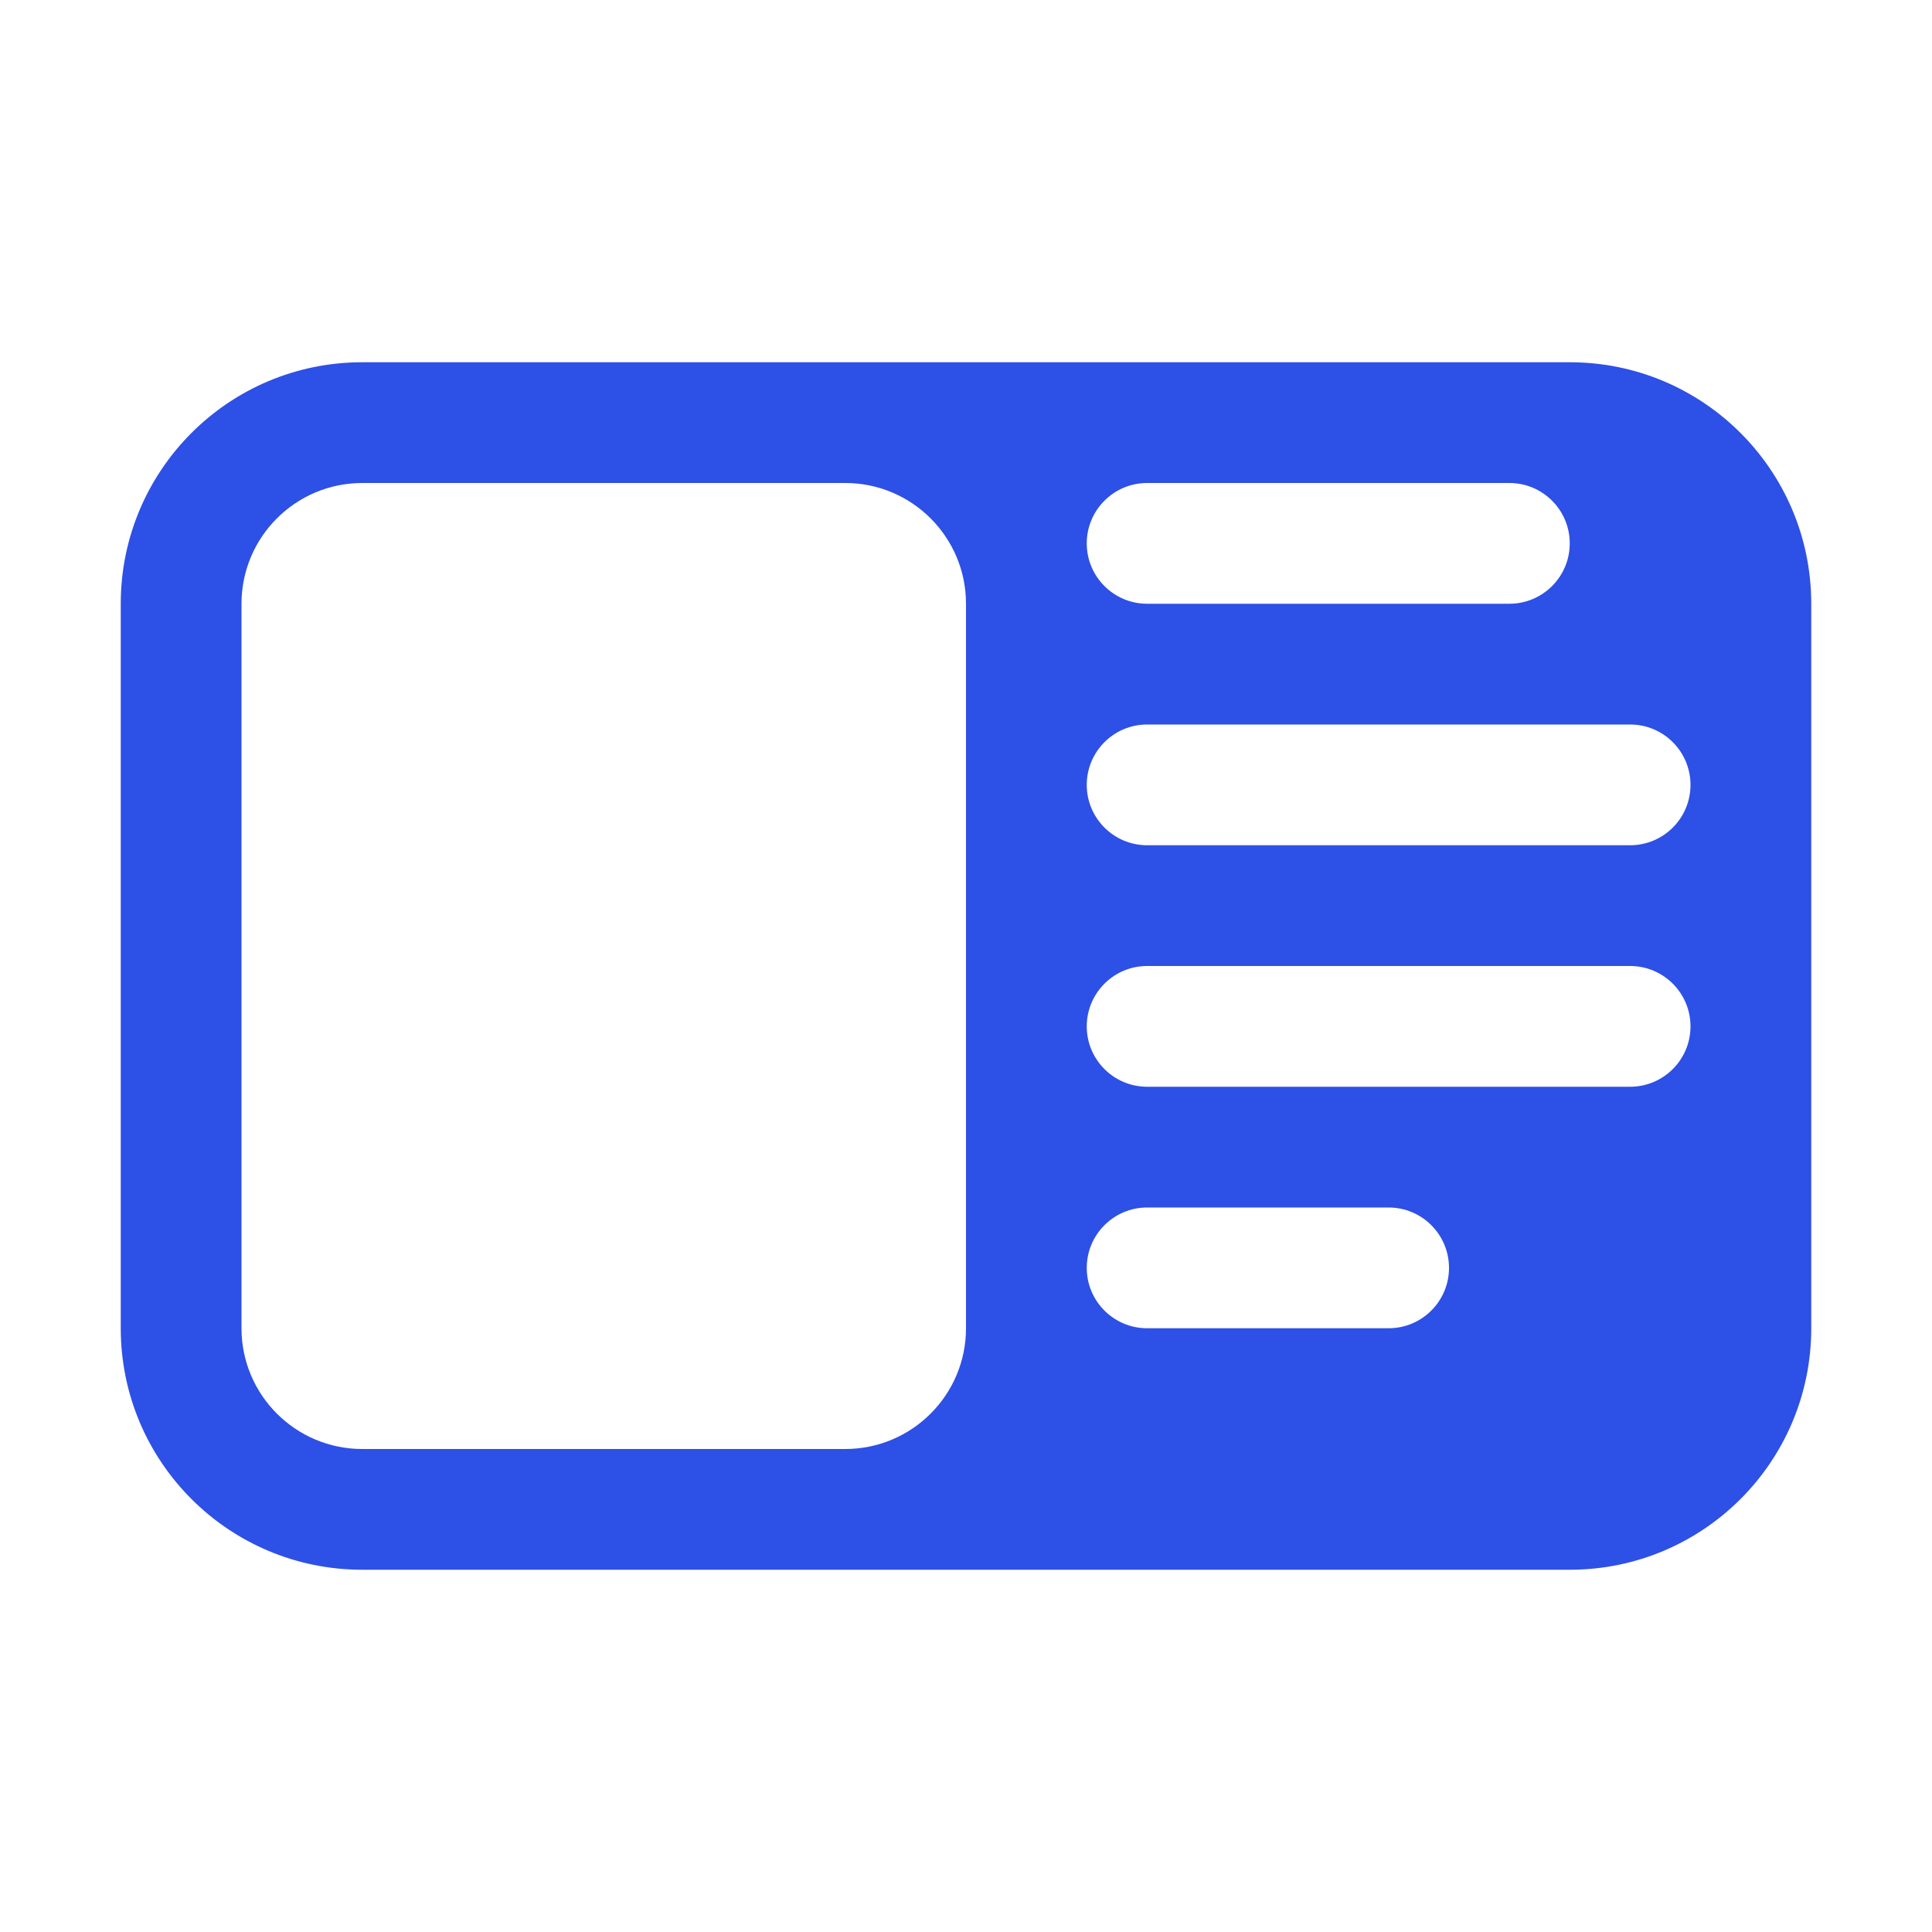 <svg width="16" height="16" viewBox="0 0 16 16" fill="none" xmlns="http://www.w3.org/2000/svg">
<path fill-rule="evenodd" clip-rule="evenodd" d="M3 3C1.895 3 1 3.895 1 5V11C1 12.105 1.895 13 3 13H13C14.105 13 15 12.105 15 11V5C15 3.895 14.105 3 13 3H3ZM3 4C2.448 4 2 4.448 2 5V11C2 11.552 2.448 12 3 12H7C7.552 12 8 11.552 8 11V5C8 4.448 7.552 4 7 4H3ZM9 4.5C9 4.224 9.224 4 9.5 4H12.5C12.776 4 13 4.224 13 4.5C13 4.776 12.776 5 12.5 5H9.5C9.224 5 9 4.776 9 4.5ZM9.5 6C9.224 6 9 6.224 9 6.5C9 6.776 9.224 7 9.5 7H13.5C13.776 7 14 6.776 14 6.5C14 6.224 13.776 6 13.5 6H9.5ZM9 8.5C9 8.224 9.224 8 9.5 8H13.5C13.776 8 14 8.224 14 8.5C14 8.776 13.776 9 13.5 9H9.5C9.224 9 9 8.776 9 8.5ZM9.5 10C9.224 10 9 10.224 9 10.5C9 10.776 9.224 11 9.5 11H11.5C11.776 11 12 10.776 12 10.5C12 10.224 11.776 10 11.5 10H9.5Z" fill="#2D50E6"/>
</svg>
